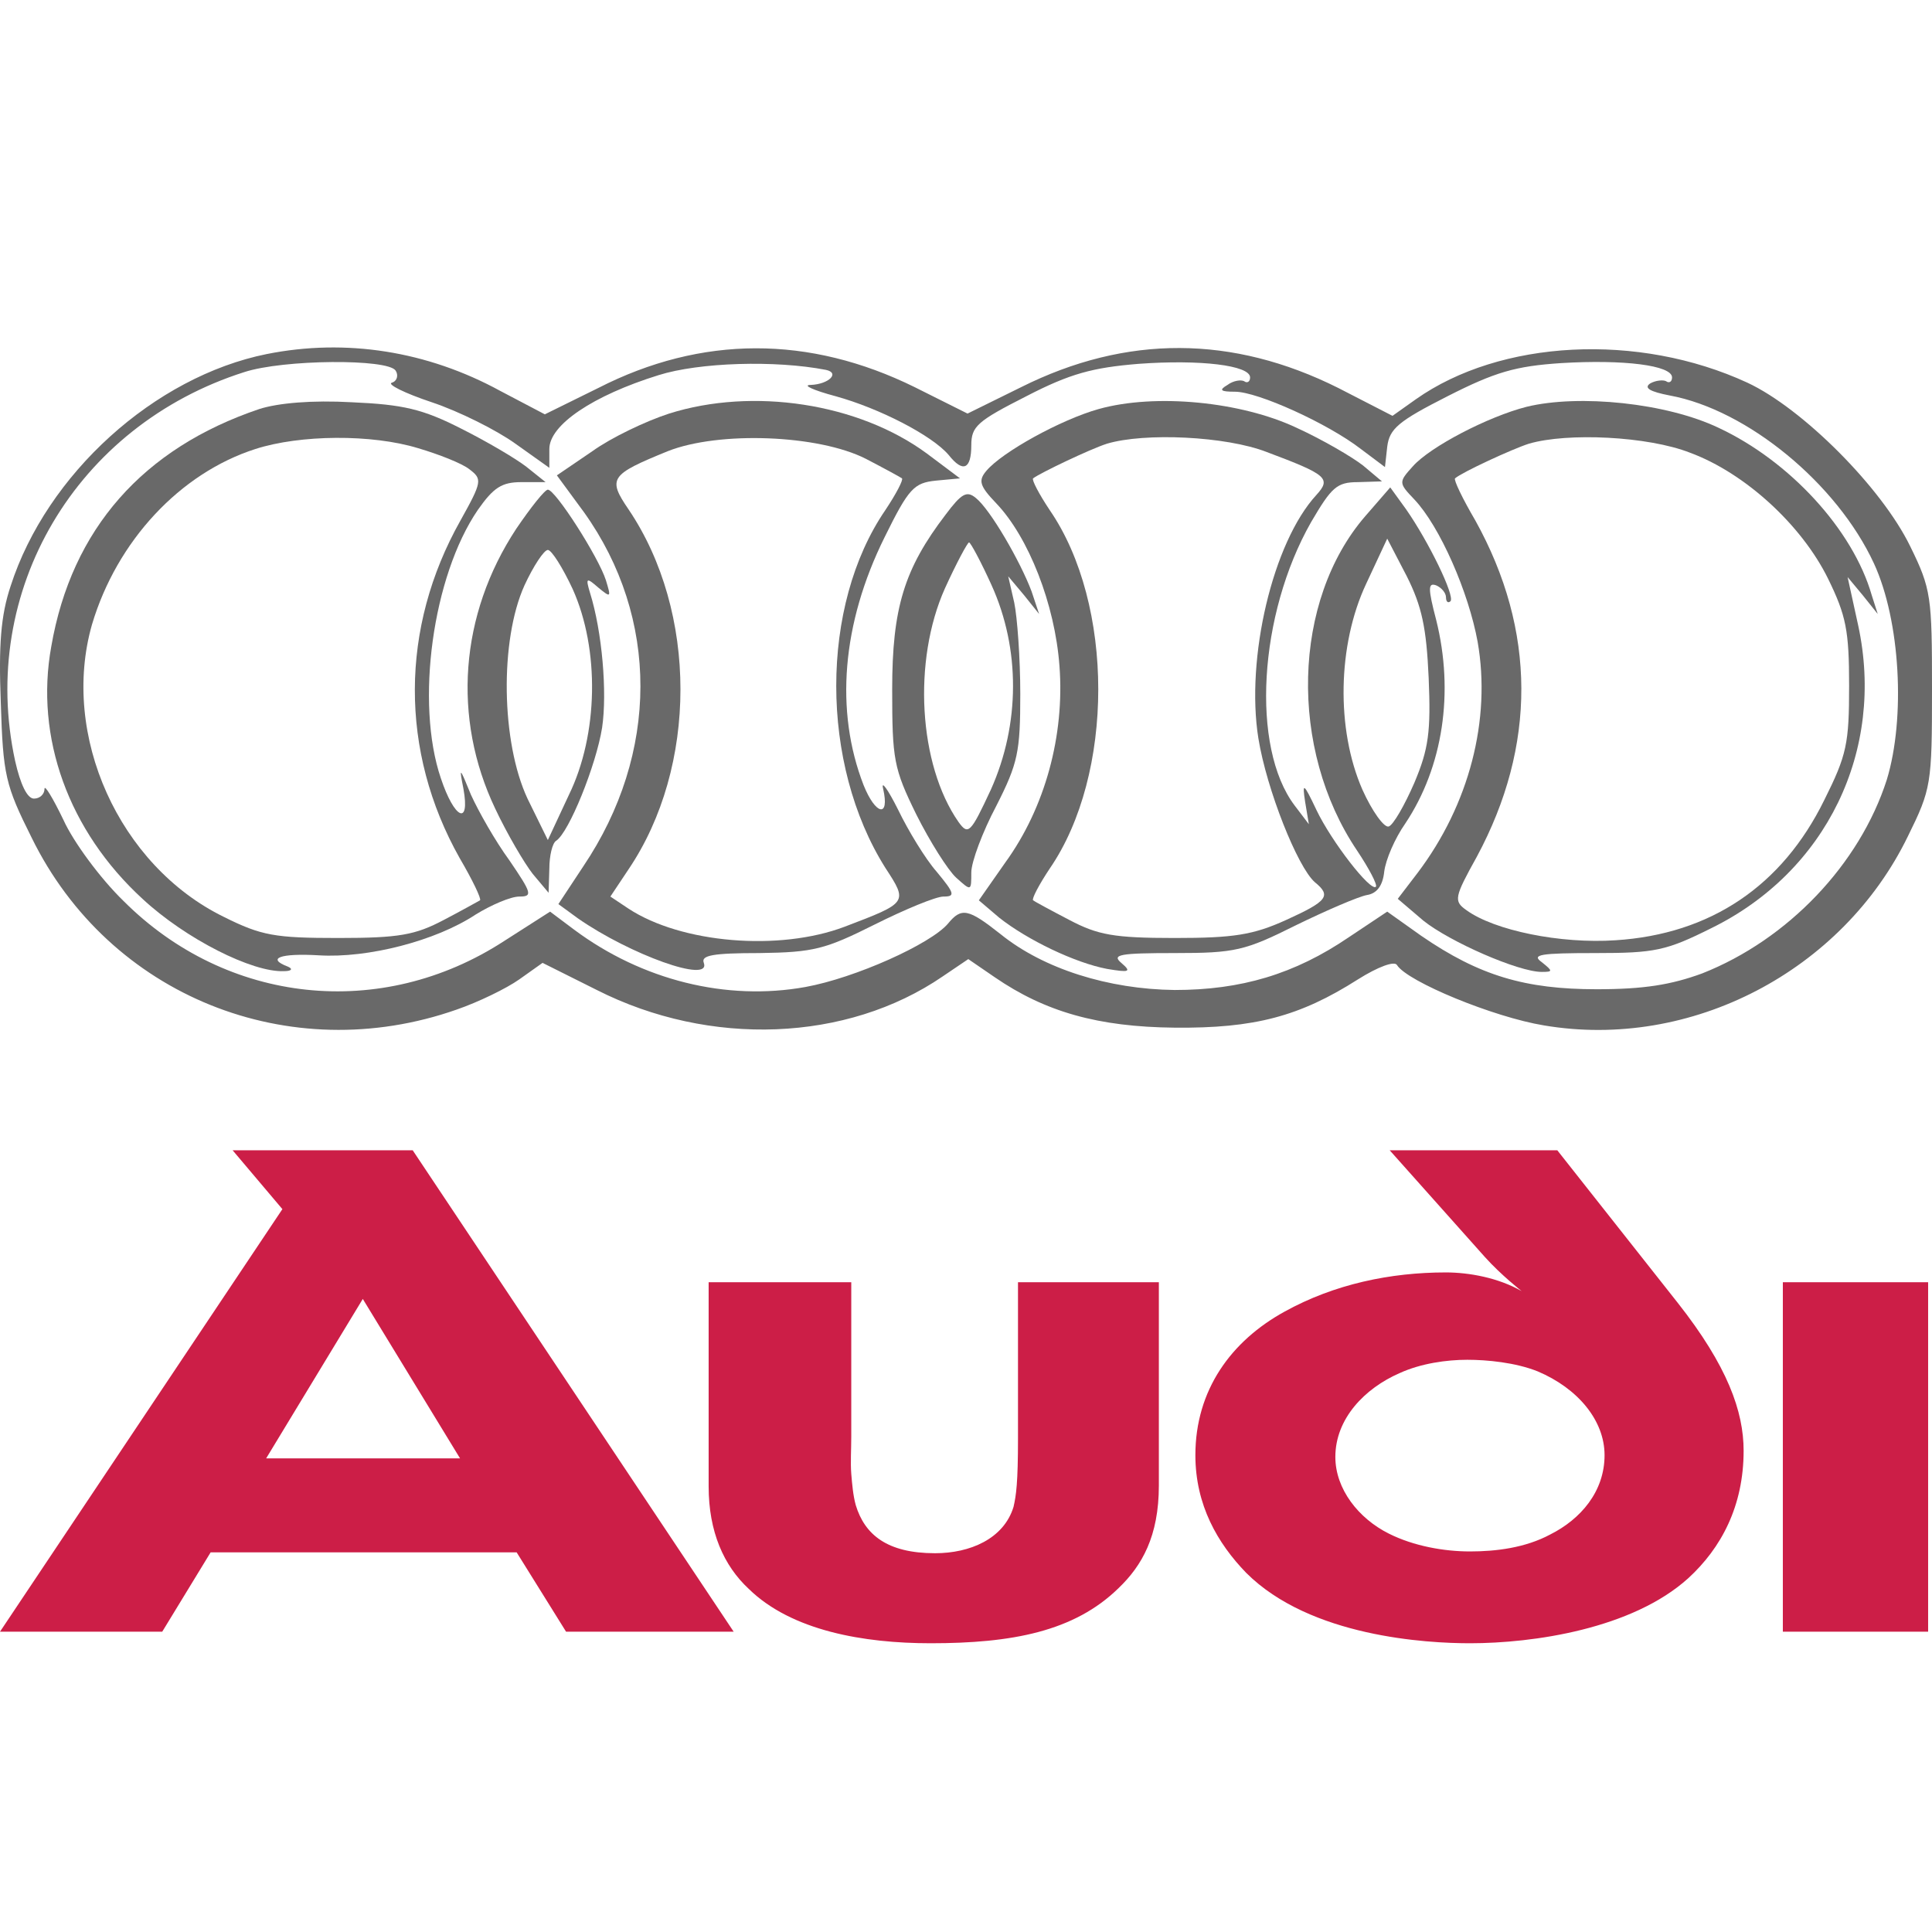<?xml version="1.0" encoding="UTF-8" standalone="no"?><!DOCTYPE svg PUBLIC "-//W3C//DTD SVG 1.1//EN" "http://www.w3.org/Graphics/SVG/1.1/DTD/svg11.dtd"><svg width="100%" height="100%" viewBox="0 0 192 192" version="1.1" xmlns="http://www.w3.org/2000/svg" xmlns:xlink="http://www.w3.org/1999/xlink" xml:space="preserve" xmlns:serif="http://www.serif.com/" style="fill-rule:evenodd;clip-rule:evenodd;stroke-linejoin:round;stroke-miterlimit:1.414;"><g><g id="svg_1982"><path id="svg_1981" d="M191.615,162.154l0,-34.726l-14.438,0l0,34.726l14.438,0Zm-76.449,-14.53l0,-20.196l-13.999,0l0,15.502c0,4.429 -0.179,5.67 -0.444,6.822c-0.976,3.188 -4.343,4.606 -7.796,4.606c-4.785,0 -6.998,-1.86 -7.885,-4.785c-0.265,-0.973 -0.354,-2.035 -0.444,-3.098c-0.089,-1.15 0,-2.393 0,-3.722l0,-15.325l-14.174,0l0,20.285c0,4.518 1.506,7.885 3.986,10.188c4.252,4.165 11.429,5.404 18.072,5.404c8.062,0 14.265,-1.151 18.694,-5.493c2.306,-2.214 3.99,-5.137 3.99,-10.188l0,0Zm-69.445,-2.69l-19.273,0l9.606,-15.846l9.667,15.846l0,0Zm27.188,17.22l-31.894,-47.838l-17.896,0l4.944,5.847l-28.063,41.991l16.123,0l4.81,-7.884l30.41,0l4.91,7.884l16.656,0l0,0Zm100.37,-17.983c0,-3.898 -1.595,-8.416 -6.555,-14.707l-11.96,-15.148l-16.656,0l9.48,10.63c1.595,1.772 3.632,3.365 3.632,3.365c-2.303,-1.327 -5.226,-1.859 -7.53,-1.859c-5.492,0 -11.073,1.151 -16.035,3.898c-5.316,2.923 -8.86,7.797 -8.86,14.263c0,4.96 2.215,8.77 5.049,11.694c6.378,6.378 17.984,6.998 22.236,6.998c6.289,0 16.123,-1.419 21.703,-6.468c3.282,-3.011 5.496,-7.175 5.496,-12.666l0,0Zm-13.82,0.442c0,3.633 -2.393,6.378 -5.405,7.885c-2.478,1.329 -5.402,1.683 -7.971,1.683c-2.57,0 -5.582,-0.529 -8.062,-1.772c-3.012,-1.504 -5.316,-4.429 -5.316,-7.619c0,-3.809 2.923,-6.82 6.379,-8.327c2.124,-0.975 4.696,-1.329 6.732,-1.329c1.949,0 4.783,0.265 6.998,1.152c3.986,1.684 6.645,4.87 6.645,8.327l0,0Z" style="fill:#cc1e47;fill-rule:nonzero;"/></g><g id="svg_1987"><path id="svg_1988" d="M26.513,35.184c-11.157,2.247 -21.865,11.906 -25.459,23.064c-0.974,2.92 -1.199,5.84 -0.974,11.606c0.225,7.189 0.449,8.162 3.07,13.404c7.713,15.725 25.609,22.913 42.233,17.073c2.172,-0.749 4.942,-2.097 6.215,-2.995l2.321,-1.648l5.392,2.696c11.232,5.691 24.86,5.167 34.37,-1.348l2.546,-1.722l2.621,1.797c5.017,3.444 10.259,4.942 17.897,5.017c7.937,0.075 12.43,-1.123 18.196,-4.792c2.021,-1.273 3.669,-1.873 3.894,-1.423c1.048,1.647 9.584,5.167 14.601,5.99c14.602,2.471 29.653,-5.391 36.168,-18.795c2.321,-4.717 2.396,-5.167 2.396,-14.602c0,-9.21 -0.075,-9.959 -2.172,-14.227c-2.845,-5.841 -10.708,-13.703 -16.174,-16.249c-10.858,-5.017 -24.561,-4.268 -32.947,1.647l-2.322,1.648l-5.391,-2.771c-10.484,-5.242 -21.042,-5.317 -31.525,-0.075l-5.317,2.621l-5.241,-2.621c-10.484,-5.167 -21.192,-5.167 -31.45,0.075l-5.317,2.621l-4.418,-2.322c-7.263,-3.968 -15.35,-5.241 -23.213,-3.669Zm12.805,1.648c0.299,0.449 0.149,1.048 -0.375,1.198c-0.524,0.15 1.273,1.048 3.969,1.947c2.696,0.898 6.44,2.77 8.312,4.118l3.369,2.396l0,-1.872c0,-2.396 4.344,-5.316 10.858,-7.338c4.044,-1.273 11.607,-1.498 16.624,-0.524c1.422,0.299 0.299,1.423 -1.498,1.497c-0.898,0 0.225,0.525 2.471,1.124c4.343,1.198 9.585,3.893 11.232,5.84c1.423,1.798 2.247,1.423 2.247,-0.973c0,-1.872 0.599,-2.396 5.466,-4.867c4.343,-2.247 6.59,-2.846 11.157,-3.22c6.141,-0.45 11.083,0.15 11.083,1.348c0,0.449 -0.3,0.599 -0.599,0.374c-0.3,-0.15 -1.049,-0.075 -1.648,0.374c-0.898,0.525 -0.674,0.674 0.749,0.674c2.247,0 9.21,3.145 12.505,5.691l2.396,1.797l0.225,-2.021c0.225,-1.797 1.123,-2.546 5.991,-5.017c4.717,-2.397 6.739,-2.996 11.307,-3.295c6.215,-0.375 11.007,0.225 11.007,1.423c0,0.449 -0.299,0.599 -0.599,0.374c-0.3,-0.15 -1.048,-0.075 -1.572,0.225c-0.674,0.449 0,0.823 1.946,1.198c7.713,1.423 16.624,8.761 20.293,16.698c2.621,5.691 3.145,15.351 1.273,21.491c-2.696,8.387 -9.809,15.875 -18.346,19.244c-3.07,1.124 -5.766,1.573 -10.483,1.573c-7.114,0 -11.681,-1.348 -17.447,-5.317l-3.37,-2.396l-3.819,2.546c-5.391,3.669 -10.708,5.242 -17.297,5.242c-6.59,-0.075 -13.03,-2.097 -17.298,-5.541c-3.22,-2.546 -3.894,-2.696 -5.242,-1.049c-1.722,2.022 -9.21,5.392 -14.152,6.29c-7.863,1.423 -16.249,-0.674 -22.989,-5.691l-2.396,-1.797l-4.567,2.921c-12.206,7.937 -27.557,6.29 -37.815,-3.969c-2.322,-2.247 -5.017,-5.916 -5.991,-8.087c-1.048,-2.172 -1.872,-3.52 -1.872,-3.07c0,0.524 -0.449,0.973 -1.048,0.973c-0.674,0 -1.348,-1.423 -1.872,-3.744c-3.669,-16.923 6.065,-33.322 22.764,-38.639c3.893,-1.273 14.302,-1.347 15.051,-0.149Z" style="fill:#696969;fill-rule:nonzero;"/><path id="svg_1989" d="M25.764,40.651c-11.531,3.893 -18.645,11.906 -20.667,23.587c-1.647,9.061 1.722,18.346 9.061,25.085c4.268,3.969 10.932,7.339 14.077,7.189c0.749,0 0.899,-0.225 0.375,-0.449c-2.172,-0.824 -0.749,-1.348 3.07,-1.124c4.867,0.3 11.606,-1.422 15.575,-4.043c1.573,-0.974 3.519,-1.797 4.343,-1.797c1.348,0 1.273,-0.3 -0.973,-3.595c-1.423,-1.947 -3.07,-4.867 -3.819,-6.514c-1.123,-2.771 -1.198,-2.846 -0.749,-0.599c0.674,3.744 -0.899,2.995 -2.246,-1.049c-2.546,-7.488 -0.824,-20.068 3.669,-26.657c1.572,-2.247 2.396,-2.771 4.343,-2.771l2.396,0l-1.872,-1.498c-1.048,-0.823 -3.969,-2.545 -6.515,-3.818c-3.819,-1.947 -5.765,-2.397 -10.857,-2.621c-3.969,-0.225 -7.339,0.075 -9.211,0.674Zm15.8,3.893c2.022,0.599 4.343,1.498 5.092,2.097c1.273,0.974 1.273,1.198 -0.899,5.092c-5.99,10.633 -6.065,22.914 -0.074,33.547c1.273,2.171 2.171,4.043 2.021,4.193c-0.149,0.075 -1.722,0.973 -3.594,1.947c-2.845,1.498 -4.418,1.797 -10.483,1.797c-6.29,0 -7.638,-0.225 -11.382,-2.097c-10.409,-5.092 -16.249,-18.046 -13.104,-29.053c2.471,-8.312 8.761,-15.051 16.249,-17.448c4.418,-1.422 11.532,-1.497 16.174,-0.075Z" style="fill:#696969;fill-rule:nonzero;"/><path id="svg_1990" d="M66.499,41.1c-2.321,0.749 -5.765,2.396 -7.637,3.744l-3.52,2.396l2.696,3.669c7.488,10.484 7.488,23.962 -0.075,35.194l-2.471,3.744l1.947,1.423c5.167,3.594 13.254,6.515 12.505,4.418c-0.3,-0.749 0.899,-0.973 5.541,-0.973c5.392,-0.075 6.515,-0.375 11.457,-2.846c2.995,-1.497 6.065,-2.77 6.814,-2.77c1.198,0 1.123,-0.3 -0.674,-2.471c-1.123,-1.273 -2.845,-4.119 -3.819,-6.141c-1.048,-2.096 -1.722,-2.995 -1.497,-2.096c0.674,2.92 -0.749,2.62 -1.947,-0.375c-2.846,-7.338 -2.172,-16.024 2.096,-24.636c2.397,-4.867 2.921,-5.391 5.092,-5.616l2.397,-0.224l-3.295,-2.471c-6.814,-5.017 -17.298,-6.59 -25.61,-3.969Zm19.544,4.493c1.872,0.973 3.52,1.872 3.595,1.947c0.149,0.149 -0.599,1.572 -1.648,3.145c-6.514,9.51 -6.514,25.235 0,35.568c2.247,3.445 2.247,3.445 -4.043,5.841c-6.515,2.471 -16.249,1.647 -21.491,-1.797l-1.797,-1.198l1.797,-2.696c6.889,-10.184 6.889,-25.609 0,-35.793c-2.097,-3.07 -1.797,-3.445 3.894,-5.766c5.092,-2.022 14.976,-1.647 19.693,0.749Z" style="fill:#696969;fill-rule:nonzero;"/><path id="svg_1991" d="M109.182,40.651c-3.744,1.048 -9.585,4.268 -11.158,6.14c-0.823,0.973 -0.674,1.497 0.974,3.22c3.22,3.369 5.841,10.034 6.29,16.174c0.524,6.889 -1.423,14.078 -5.392,19.544l-2.62,3.744l2.021,1.722c2.846,2.247 7.563,4.493 10.708,5.092c2.247,0.375 2.471,0.3 1.423,-0.599c-0.973,-0.824 -0.15,-0.973 5.317,-0.973c5.99,0 6.964,-0.225 12.055,-2.771c3.071,-1.498 6.216,-2.845 7.039,-2.995c0.974,-0.15 1.573,-0.899 1.723,-2.321c0.149,-1.199 1.048,-3.295 2.096,-4.793c3.744,-5.616 4.867,-13.029 3.07,-20.218c-0.823,-3.145 -0.823,-3.744 0,-3.444c0.524,0.224 0.974,0.749 0.974,1.198c0,0.449 0.224,0.599 0.449,0.374c0.449,-0.524 -2.171,-5.915 -4.418,-9.135l-1.572,-2.172l-2.471,2.846c-7.264,8.386 -7.638,23.138 -0.824,33.247c1.198,1.797 2.022,3.37 1.872,3.594c-0.524,0.524 -4.418,-4.493 -5.916,-7.638c-1.273,-2.695 -1.422,-2.77 -1.123,-0.823l0.374,2.246l-1.422,-1.872c-4.343,-5.766 -3.595,-18.945 1.647,-28.155c2.022,-3.445 2.546,-3.969 4.643,-3.969l2.396,-0.075l-1.872,-1.572c-1.048,-0.824 -3.969,-2.546 -6.59,-3.744c-5.541,-2.621 -14.077,-3.445 -19.693,-1.872Zm16.698,4.268c5.991,2.246 6.44,2.621 4.942,4.268c-4.343,4.718 -7.039,16.249 -5.766,24.187c0.824,5.092 3.894,12.804 5.616,14.302c1.648,1.348 1.273,1.872 -2.845,3.744c-3.295,1.498 -5.242,1.797 -11.082,1.797c-6.066,0 -7.638,-0.299 -10.484,-1.797c-1.872,-0.974 -3.519,-1.872 -3.594,-1.947c-0.15,-0.15 0.599,-1.572 1.647,-3.145c6.44,-9.36 6.44,-26.283 0,-35.643c-1.048,-1.573 -1.797,-2.996 -1.647,-3.145c0.674,-0.524 5.691,-2.921 7.338,-3.445c3.744,-1.123 11.832,-0.749 15.875,0.824Zm16.1,22.464c0.224,5.317 0,7.039 -1.423,10.409c-0.974,2.246 -2.097,4.193 -2.546,4.343c-0.449,0.149 -1.648,-1.498 -2.621,-3.669c-2.621,-5.991 -2.471,-14.378 0.374,-20.443l2.097,-4.493l1.947,3.744c1.498,2.995 1.947,5.092 2.172,10.109Z" style="fill:#696969;fill-rule:nonzero;"/><path id="svg_1992" d="M151.714,40.426c-3.819,0.973 -9.585,3.969 -11.307,5.916c-1.423,1.572 -1.423,1.647 0.15,3.294c2.546,2.696 5.391,9.211 6.29,14.153c1.348,7.713 -0.824,16.174 -5.991,22.988l-1.947,2.546l2.546,2.172c2.621,2.096 9.435,5.092 11.757,5.092c1.123,0 1.123,-0.075 0,-0.974c-1.049,-0.749 -0.15,-0.898 5.316,-0.898c5.916,0 7.039,-0.225 11.532,-2.471c11.457,-5.616 17.297,-17.672 14.602,-30.103l-1.049,-4.792l1.498,1.797l1.498,1.872l-0.599,-1.872c-1.873,-6.514 -8.163,-13.329 -15.201,-16.623c-5.167,-2.471 -13.853,-3.37 -19.095,-2.097Zm16.249,4.568c5.467,2.022 11.083,7.188 13.703,12.505c1.798,3.669 2.097,5.167 2.097,10.633c0,5.766 -0.225,6.889 -2.471,11.382c-4.193,8.536 -11.307,13.329 -20.742,13.928c-5.466,0.374 -12.056,-0.974 -14.826,-2.996c-1.273,-0.898 -1.199,-1.273 1.048,-5.316c5.915,-11.008 5.915,-22.464 -0.15,-33.397c-1.273,-2.172 -2.171,-4.044 -2.022,-4.193c0.674,-0.599 5.691,-2.921 7.339,-3.445c3.819,-1.123 11.831,-0.749 16.024,0.899Z" style="fill:#696969;fill-rule:nonzero;"/><path id="svg_1993" d="M51.299,52.557c-5.616,8.536 -6.365,18.795 -2.097,27.781c1.198,2.545 2.92,5.466 3.744,6.514l1.573,1.872l0.074,-2.396c0,-1.273 0.3,-2.546 0.674,-2.771c1.273,-0.823 3.969,-7.488 4.568,-11.232c0.524,-3.519 0,-9.584 -1.198,-13.403c-0.449,-1.498 -0.374,-1.573 0.824,-0.525c1.273,1.049 1.273,0.974 0.748,-0.748c-0.748,-2.322 -5.017,-8.986 -5.765,-8.986c-0.3,0 -1.723,1.797 -3.145,3.894Zm5.616,5.99c2.695,5.991 2.546,14.452 -0.375,20.443l-2.096,4.493l-2.022,-4.119c-2.621,-5.616 -2.771,-15.725 -0.3,-21.191c0.899,-1.947 1.947,-3.52 2.322,-3.52c0.374,0 1.497,1.798 2.471,3.894Z" style="fill:#696969;fill-rule:nonzero;"/><path id="svg_1994" d="M93.981,51.134c-4.119,5.391 -5.317,9.285 -5.317,17.372c0,6.964 0.15,7.863 2.396,12.431c1.348,2.695 3.145,5.541 3.969,6.29c1.498,1.347 1.498,1.347 1.498,-0.525c0,-1.048 1.123,-4.043 2.471,-6.589c2.171,-4.268 2.396,-5.392 2.396,-11.157c0,-3.52 -0.3,-7.638 -0.599,-9.061l-0.599,-2.621l1.572,1.872l1.498,1.872l-0.749,-2.246c-1.123,-2.995 -4.118,-8.162 -5.541,-9.285c-0.899,-0.749 -1.423,-0.45 -2.995,1.647Zm4.568,7.039c2.845,6.29 2.845,13.778 -0.075,20.293c-2.022,4.343 -2.247,4.567 -3.22,3.219c-3.969,-5.691 -4.568,-16.024 -1.348,-23.213c1.123,-2.471 2.246,-4.567 2.396,-4.567c0.15,0 1.198,1.946 2.247,4.268Z" style="fill:#696969;fill-rule:nonzero;"/></g></g></svg>